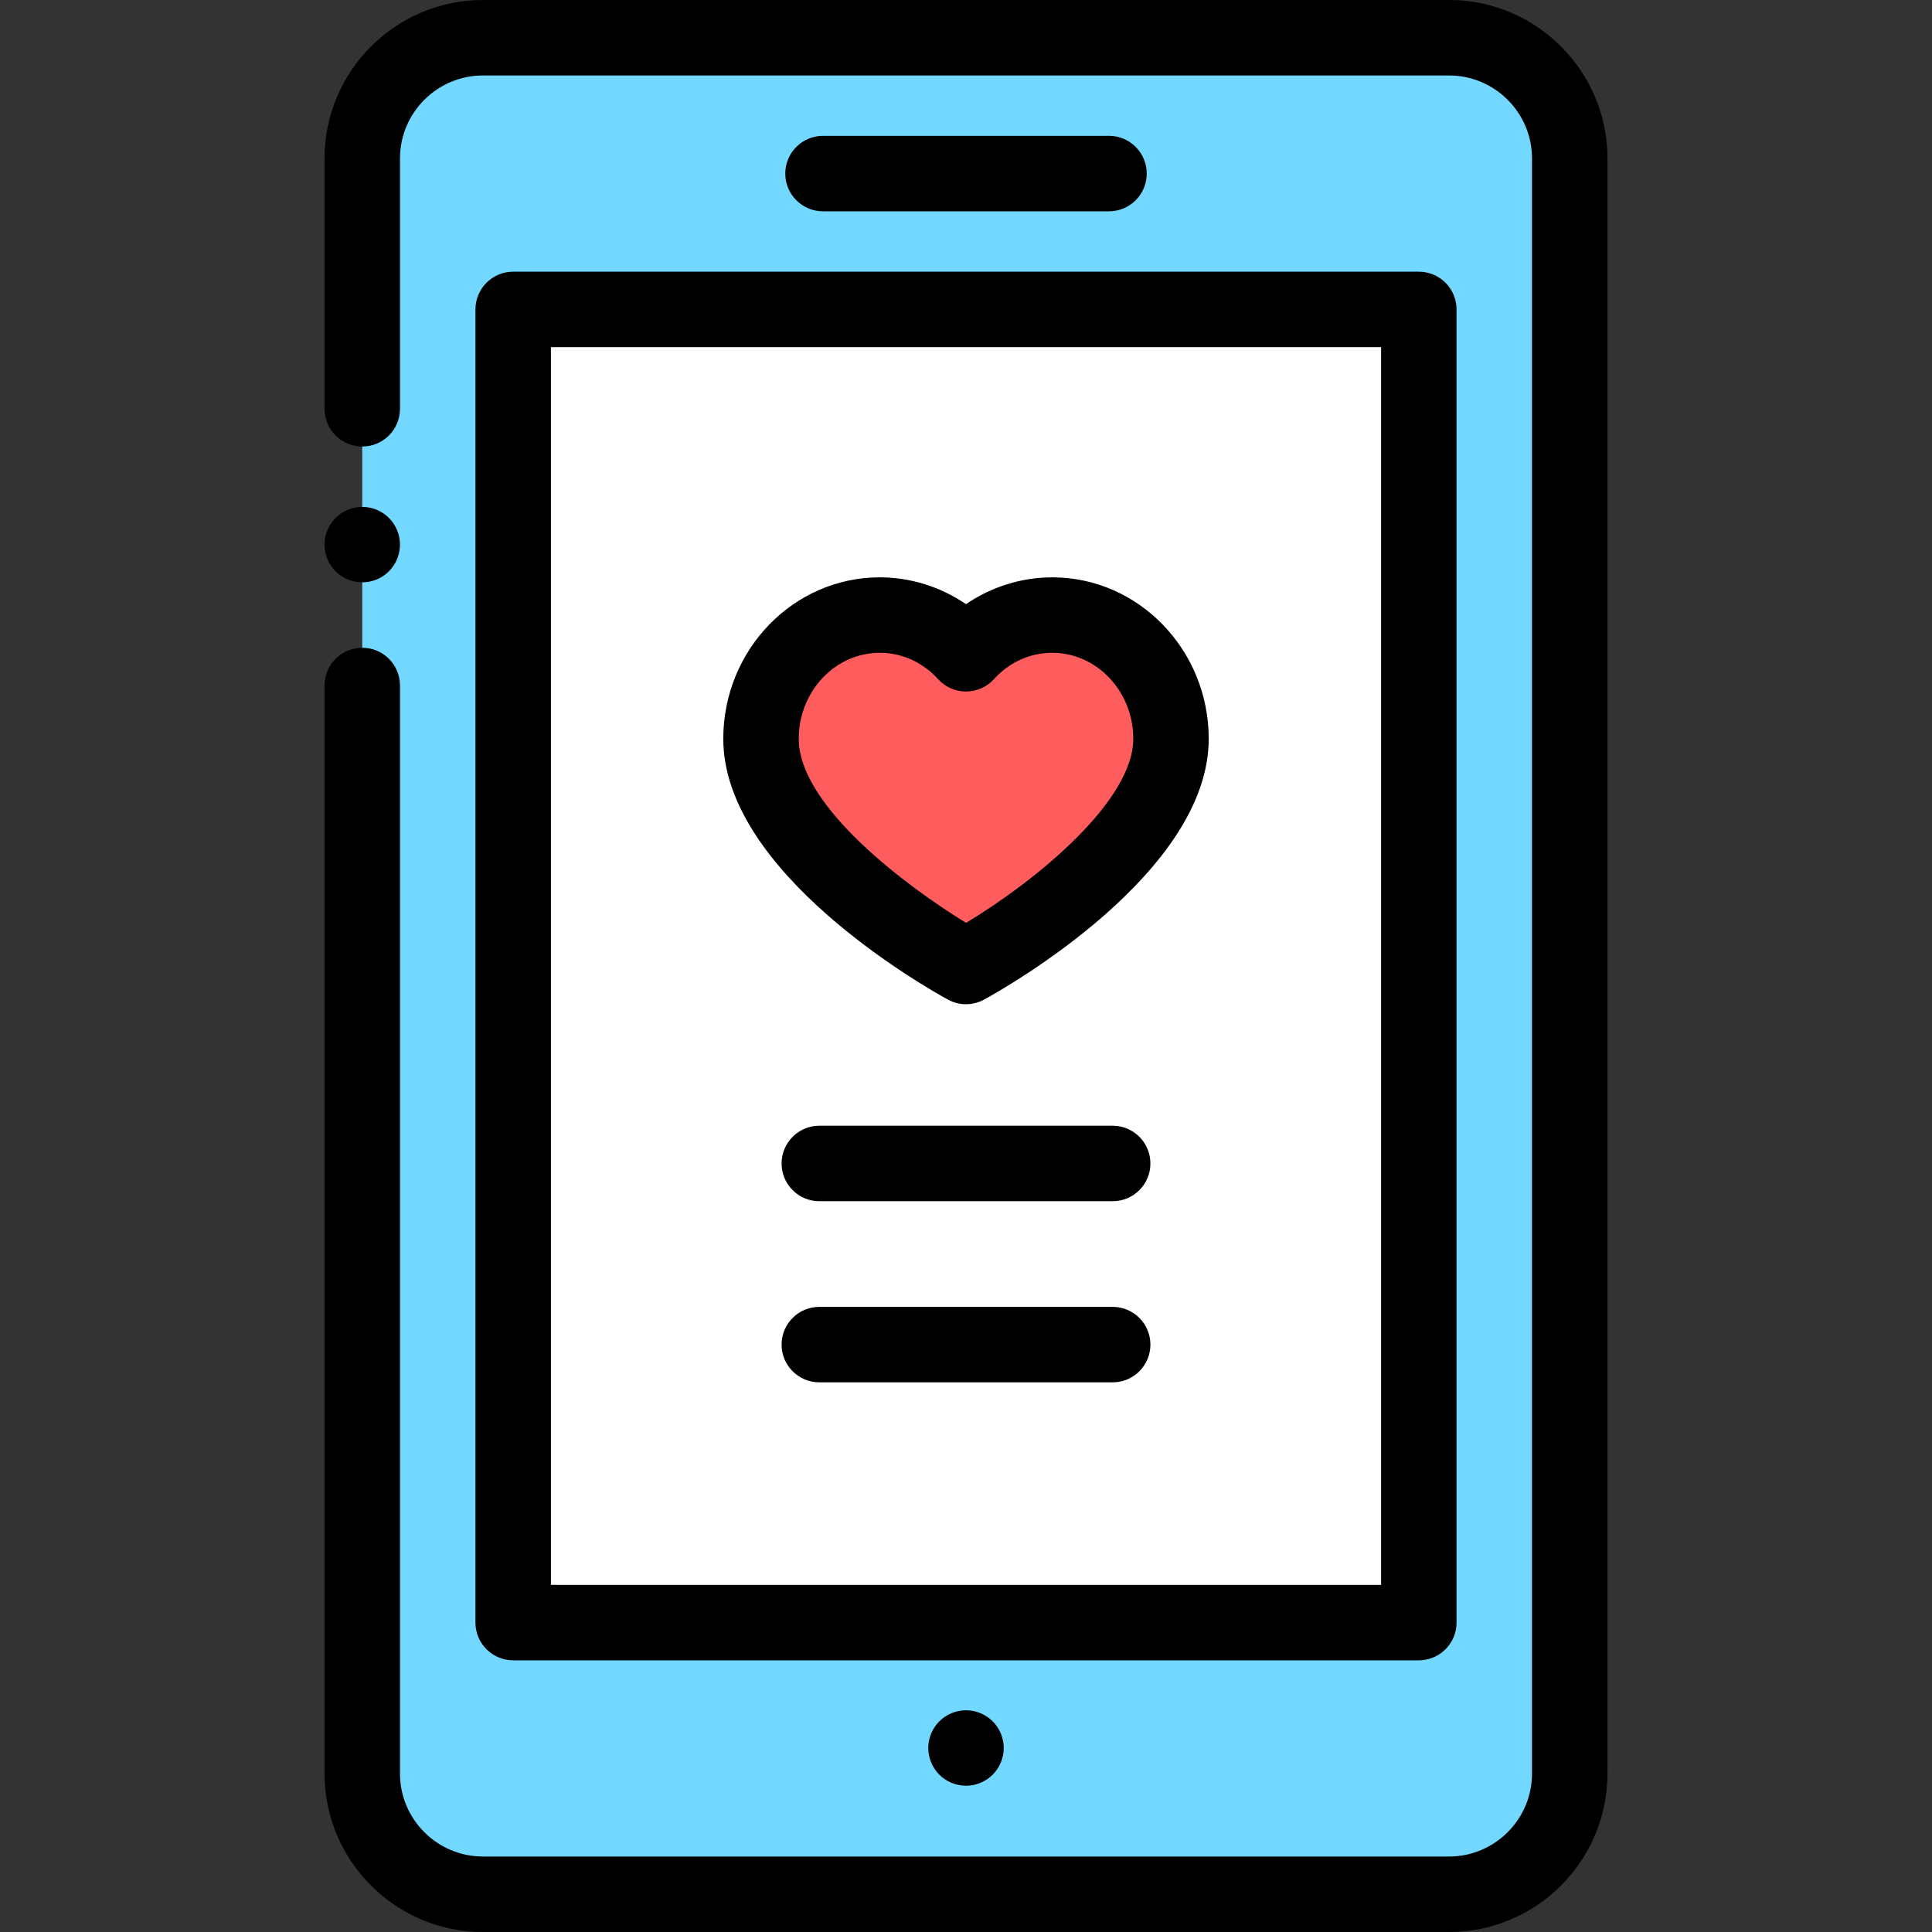 <svg viewBox="-86 0 512 512" xmlns="http://www.w3.org/2000/svg"><rect x="-86" y="0" width="512" height="512" fill="#333333" stroke="none"/><path d="m42 502h256c17.672 0 32-14.328 32-32v-428c0-17.672-14.328-32-32-32h-256c-17.672 0-32 14.328-32 32v428c0 17.672 14.328 32 32 32zm0 0" fill="#72d8ff"/><path d="m50 82h240v348h-240zm0 0" fill="#fff"/><path d="m207.895 56h-75.789c-5.523 0-10-4.477-10-10s4.477-10 10-10h75.789c5.523 0 10 4.477 10 10s-4.477 10-10 10zm0 0"/><path d="m10 154.328c-2.629 0-5.211-1.059-7.07-2.93-1.859-1.859-2.93-4.438-2.93-7.07 0-2.629 1.07-5.211 2.93-7.066 1.859-1.863 4.441-2.934 7.07-2.934s5.211 1.07 7.07 2.934c1.859 1.855 2.93 4.438 2.93 7.066 0 2.633-1.07 5.211-2.93 7.07-1.859 1.871-4.441 2.93-7.07 2.93zm0 0"/><path d="m298 512h-256c-23.16 0-42-18.84-42-42v-288.336c0-5.52 4.477-10 10-10s10 4.48 10 10v288.336c0 12.133 9.867 22 22 22h256c12.133 0 22-9.867 22-22v-428c0-12.133-9.867-22-22-22h-256c-12.133 0-22 9.867-22 22v66.332c0 5.523-4.477 10-10 10s-10-4.477-10-10v-66.332c0-23.16 18.84-42 42-42h256c23.16 0 42 18.84 42 42v428c0 23.16-18.84 42-42 42zm0 0"/><path d="m170 473.238c-2.629 0-5.211-1.066-7.07-2.93-1.859-1.859-2.93-4.441-2.93-7.07 0-2.629 1.07-5.211 2.93-7.066 1.859-1.863 4.441-2.934 7.07-2.934s5.211 1.07 7.07 2.934c1.859 1.855 2.93 4.438 2.93 7.066 0 2.629-1.07 5.211-2.93 7.07-1.859 1.859-4.441 2.93-7.07 2.93zm0 0"/><path d="m290 440h-240c-5.523 0-10-4.477-10-10v-348c0-5.523 4.477-10 10-10h240c5.523 0 10 4.477 10 10v348c0 5.523-4.477 10-10 10zm-230-20h220v-328h-220zm0 0"/><path d="m192.859 163c-9.004 0-17.125 3.941-22.859 10.262-5.734-6.32-13.855-10.262-22.859-10.262-17.379 0-31.465 14.688-31.465 32.801 0 30.539 54.324 60.328 54.324 60.328s54.324-29.789 54.324-60.328c0-18.117-14.086-32.801-31.465-32.801zm0 0" fill="#ff5d5d"/><path d="m170 266.129c-1.656 0-3.312-.41-4.809-1.234-6.09-3.34-59.516-33.656-59.516-69.094 0-23.602 18.602-42.801 41.465-42.801 8.164 0 16.129 2.52 22.859 7.102 6.73-4.582 14.695-7.102 22.859-7.102 22.863 0 41.465 19.199 41.465 42.801 0 35.438-53.426 65.754-59.516 69.094-1.496.824-3.152 1.234-4.809 1.234zm-22.859-93.129c-11.836 0-21.465 10.23-21.465 22.801 0 17.961 29.07 39.422 44.348 48.77 18.863-11.398 44.305-32.348 44.305-48.77 0-12.57-9.633-22.801-21.469-22.801-5.879 0-11.367 2.48-15.453 6.98-1.898 2.09-4.586 3.281-7.406 3.281s-5.508-1.191-7.402-3.281c-4.09-4.5-9.578-6.98-15.457-6.98zm0 0"/><path d="m208.871 318.332h-77.742c-5.523 0-10-4.477-10-10 0-5.52 4.477-10 10-10h77.742c5.523 0 10 4.48 10 10 0 5.523-4.477 10-10 10zm0 0"/><path d="m208.871 366.332h-77.742c-5.523 0-10-4.477-10-10 0-5.52 4.477-10 10-10h77.742c5.523 0 10 4.48 10 10 0 5.523-4.477 10-10 10zm0 0"/></svg>